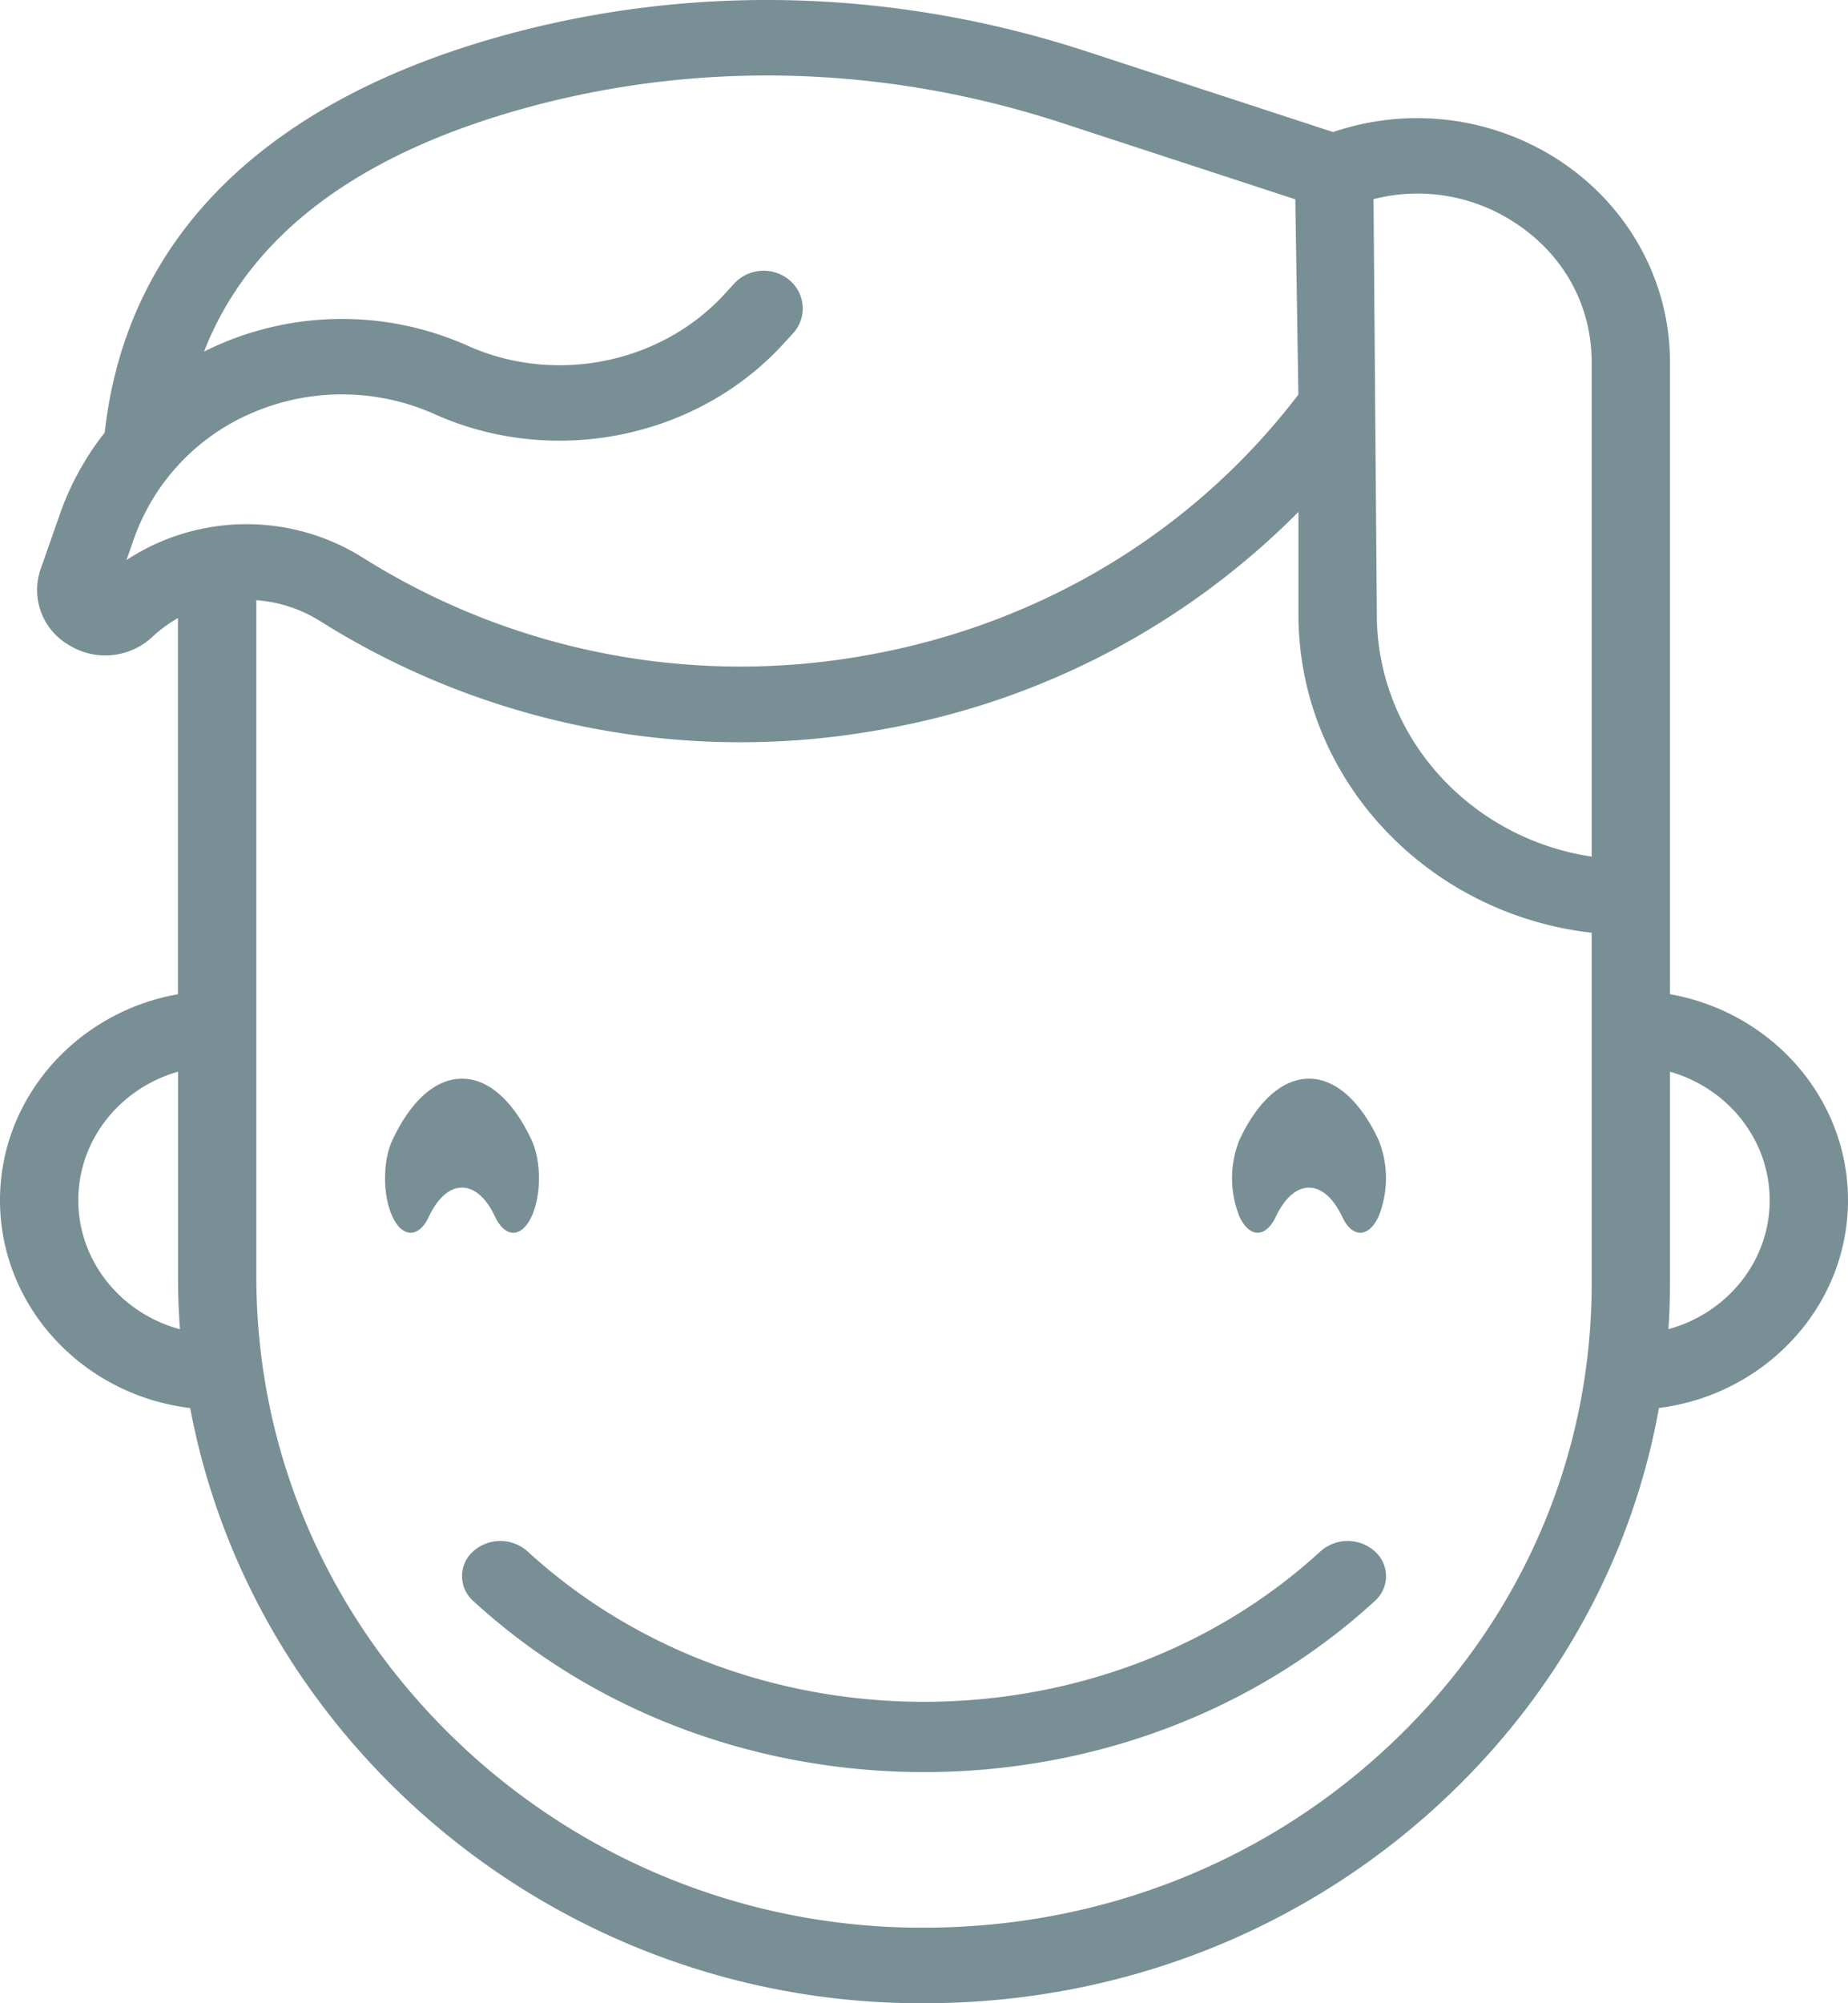 <svg xmlns="http://www.w3.org/2000/svg" width="24" height="26" viewBox="0 0 24 26">
    <g fill="#798F96" fill-rule="nonzero">
        <path d="M6 15.414c.163 0 .316.135.43.379.066.138.151.207.237.207.085 0 .17-.07.235-.207.13-.276.13-.724 0-1C6.662 14.282 6.341 14 6 14c-.34 0-.661.282-.902.793-.13.276-.13.724 0 1s.341.276.471 0c.115-.244.268-.379.431-.379zM16.098 14.792a1.33 1.33 0 0 0 0 1c.13.277.34.277.471 0 .238-.504.624-.503.862 0 .065.139.15.208.236.208.085 0 .17-.07.235-.207a1.33 1.33 0 0 0 0-1.001c-.497-1.056-1.307-1.056-1.804 0zM17.15 20.134c-2.84 2.605-7.46 2.605-10.3 0a.53.53 0 0 0-.704 0 .43.43 0 0 0 0 .645C7.76 22.26 9.88 23 12 23s4.24-.74 5.854-2.22a.43.43 0 0 0 0-.646.53.53 0 0 0-.704 0z"/>
        <path d="M24 15.578c0-1.332-.999-2.443-2.312-2.674V4.702c0-1.064-.549-2.05-1.469-2.64a3.381 3.381 0 0 0-2.906-.348L14.12.67C11.667-.133 9.084-.216 6.652.43c-3.185.847-5.01 2.638-5.292 5.184a3.68 3.68 0 0 0-.582 1.058L.53 7.38a.824.824 0 0 0 .365.992.895.895 0 0 0 1.086-.108 1.77 1.77 0 0 1 .33-.242v4.882C1 13.135 0 14.246 0 15.578c0 1.385 1.08 2.53 2.47 2.697.35 1.86 1.268 3.574 2.671 4.947A9.747 9.747 0 0 0 12 26h.001c2.587 0 5.02-.972 6.85-2.736 1.429-1.377 2.356-3.11 2.694-4.99C22.928 18.1 24 16.956 24 15.577zM19.657 2.88c.644.412 1.014 1.076 1.014 1.822v6.416c-1.579-.237-2.79-1.556-2.79-3.143l-.043-5.39a2.296 2.296 0 0 1 1.819.295zM1.643 7.269l.098-.282A2.791 2.791 0 0 1 3.32 5.34a2.95 2.95 0 0 1 2.324.035c1.54.692 3.402.318 4.527-.909l.126-.137a.478.478 0 0 0-.043-.692.522.522 0 0 0-.718.042l-.126.138c-.83.904-2.202 1.179-3.337.67a4.002 4.002 0 0 0-3.423.076c.592-1.519 2.022-2.589 4.273-3.188 2.236-.594 4.612-.517 6.872.222l3.027.99.04 2.534c-1.348 1.767-3.314 2.963-5.555 3.374a9.216 9.216 0 0 1-6.59-1.254 2.842 2.842 0 0 0-3.073.027zm-.626 8.309c0-.789.547-1.456 1.295-1.668v2.657c0 .23.008.458.025.685-.76-.204-1.32-.877-1.32-1.674zm17.114 6.993c-1.637 1.579-3.814 2.448-6.13 2.448H12a8.72 8.72 0 0 1-6.134-2.486c-1.636-1.6-2.537-3.718-2.537-5.966V7.79c.288.021.574.111.831.273a10.26 10.26 0 0 0 7.336 1.397 10.059 10.059 0 0 0 5.367-2.816v1.33c0 2.13 1.667 3.889 3.808 4.132v4.554c0 2.233-.902 4.332-2.54 5.911zm3.537-5.32c.013-.196.02-.393.02-.59V13.91c.748.212 1.295.88 1.295 1.668 0 .795-.557 1.467-1.315 1.673z"/>
    </g>
</svg>
